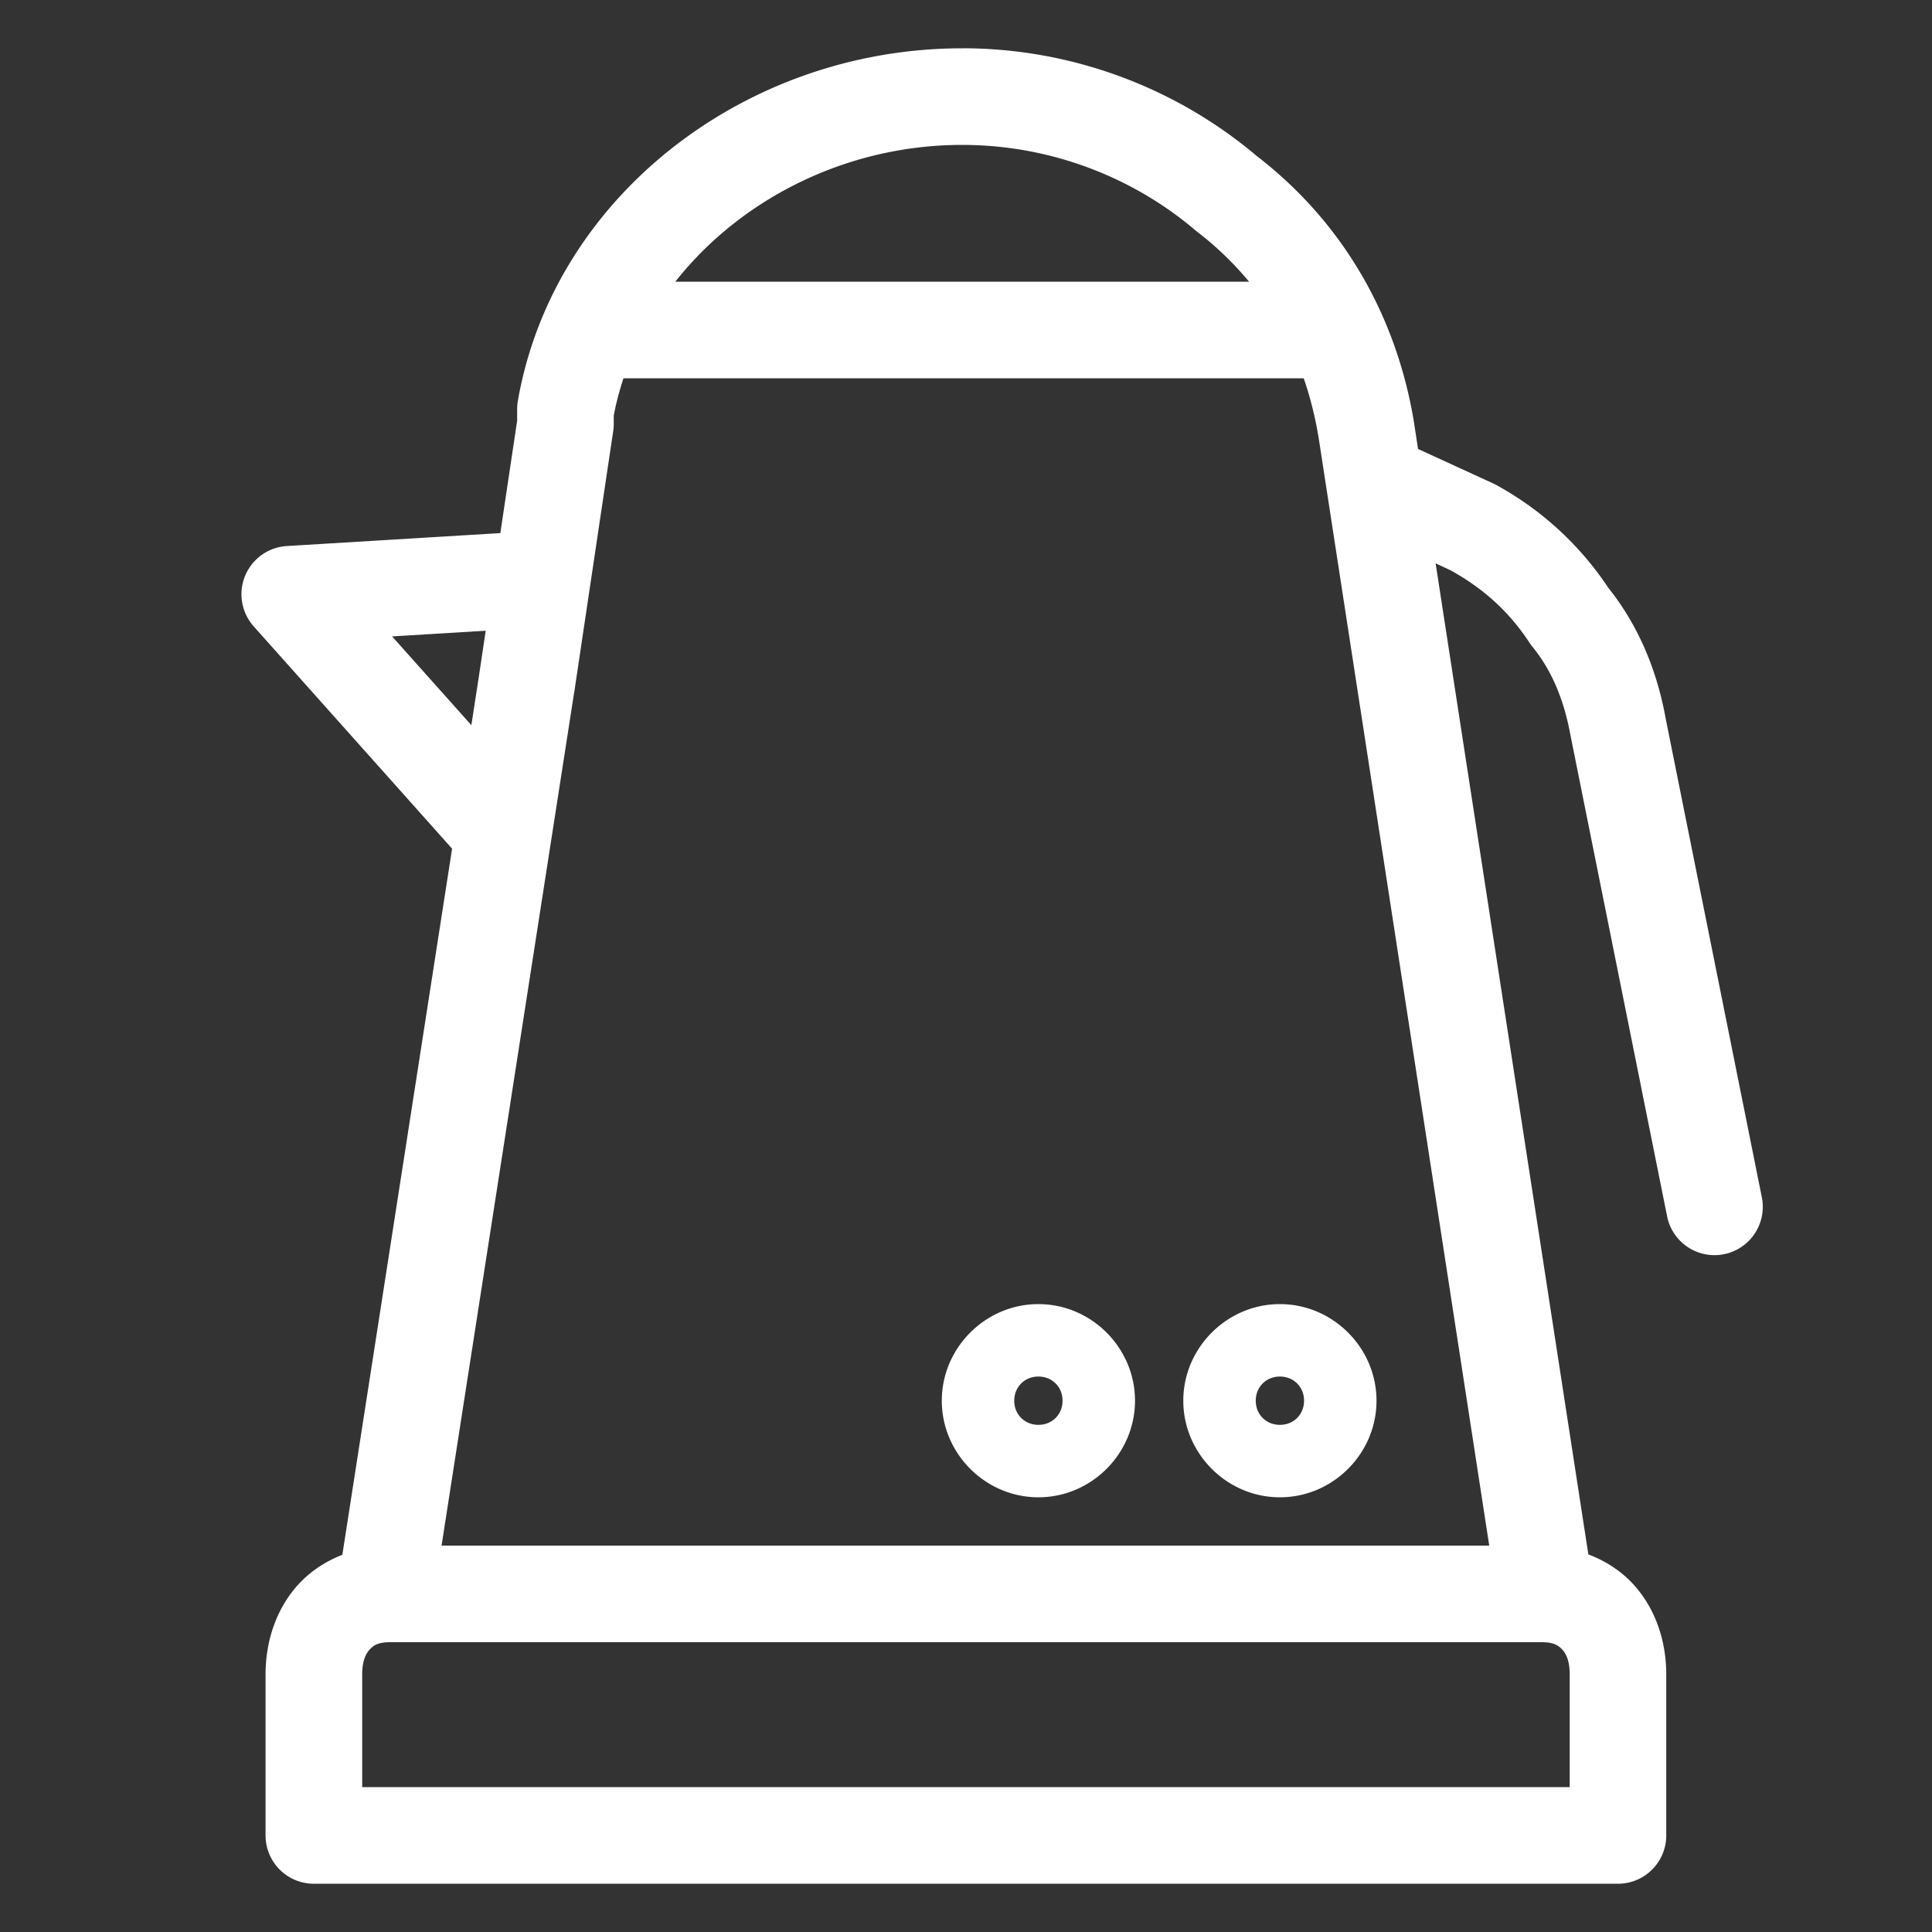 <?xml version="1.0" encoding="UTF-8"?>
<svg width="40" height="40" version="1.1" viewBox="0 0 40 40" xmlns="http://www.w3.org/2000/svg"><rect x="0" y="0" width="40" height="40" fill="#333333" stroke="none"/><path fill="#fff" d="m19.92 1c-4.486 0-8.463 3.076-9.199 7.303a1 1 0 0 0-0.014 0.172v0.234l-0.348 2.328-4.42 0.268a1 1 0 0 0-0.686 1.664l4.107 4.602-2.272 14.619c-0.333 0.131-0.636 0.324-0.881 0.582-0.473 0.499-0.709 1.184-0.709 1.895v3.334a1 1 0 0 0 1 1h27a1 1 0 0 0 1-1v-3.334c0-0.711-0.236-1.396-0.709-1.895-0.25-0.264-0.562-0.459-0.904-0.59l-3.162-20.518c0.103 0.047 0.206 0.095 0.309 0.143 0.695 0.385 1.225 0.873 1.633 1.498a1 1 0 0 0 0.062 0.084c0.378 0.464 0.647 1.057 0.789 1.84a1 1 0 0 0 0.004 0.02l1.996 9.935a1 1 0 1 0 1.961-0.395l-1.992-9.918v-2e-3c-0.188-1.033-0.585-1.946-1.185-2.697-0.585-0.879-1.364-1.603-2.311-2.125a1 1 0 0 0-0.064-0.033c-0.522-0.24-1.044-0.479-1.566-0.719l-0.078-0.51a1 1 0 0 0 0-0.006c-0.357-2.219-1.467-4.169-3.266-5.553-1.624-1.373-3.768-2.227-6.096-2.227zm0 2c1.848 0 3.554 0.683 4.826 1.766a1 1 0 0 0 0.041 0.033c0.41 0.314 0.763 0.661 1.074 1.033h-11.879c1.343-1.705 3.534-2.832 5.938-2.832zm-7.012 4.832h14.084c0.138 0.4 0.243 0.821 0.314 1.264l3.527 22.904h-21.691l2.746-17.668a1 1 0 0 0 2e-3 -0.006l0.805-5.396a1 1 0 0 0 0.012-0.146v-0.178c0.048-0.264 0.119-0.521 0.201-0.773zm-2.852 5.227-0.145 0.969-0.152 0.986-1.641-1.838zm11.443 13.941c-1.095 0-2 0.904-2 2s0.904 2 2 2c1.096 0 2-0.904 2-2s-0.904-2-2-2zm5 0c-1.095 0-2 0.904-2 2s0.904 2 2 2c1.096 0 2-0.904 2-2s-0.904-2-2-2zm-5 1.5c0.285 0 0.5 0.215 0.5 0.5s-0.215 0.5-0.5 0.5c-0.285 0-0.5-0.215-0.5-0.5s0.215-0.5 0.5-0.5zm5 0c0.285 0 0.5 0.215 0.5 0.5s-0.215 0.5-0.5 0.5c-0.285 0-0.5-0.215-0.5-0.5s0.215-0.5 0.5-0.5zm-18.422 5.5h23.844c0.239 0 0.338 0.062 0.418 0.146 0.08 0.085 0.16 0.23 0.16 0.52v2.334h-25v-2.334c0-0.289 0.08-0.435 0.16-0.52 0.08-0.085 0.179-0.146 0.418-0.146z"/></svg>
